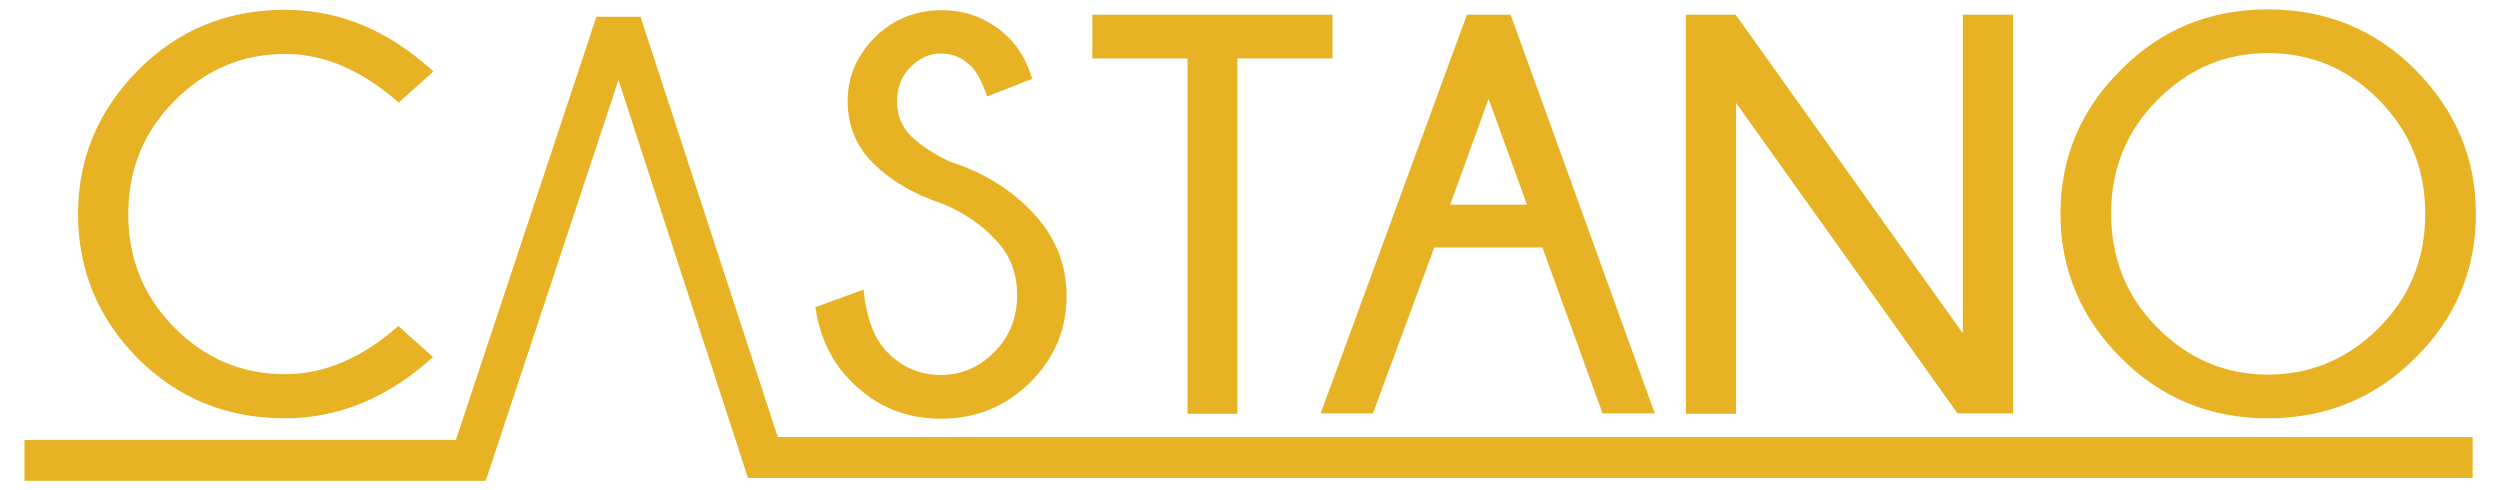 <?xml version="1.0" encoding="utf-8"?>
<!-- Generator: Adobe Illustrator 23.0.5, SVG Export Plug-In . SVG Version: 6.00 Build 0)  -->
<svg version="1.1" id="Capa_1" xmlns="http://www.w3.org/2000/svg" xmlns:xlink="http://www.w3.org/1999/xlink" x="0px" y="0px"
	 width="612px" height="120px" viewBox="0 0 612 120" style="enable-background:new 0 0 612 120;" xml:space="preserve">
<style type="text/css">
	.st0{fill-rule:evenodd;clip-rule:evenodd;fill:#E7B324;}
	.st1{fill:#E7B324;}
</style>
<g>
	<path class="st0" d="M97.5,79.8l8.5,7.6c-11,10-23.1,15-36.3,15c-14.2,0-26.2-4.9-36-14.7C24,77.9,19.1,66.1,19.1,52.4
		c0-13.6,4.9-25.3,14.7-35.2s21.8-14.8,36-14.8c13.2,0,25.3,5,36.3,15.1l-8.5,7.6c-9-7.9-18.2-11.9-27.8-11.9
		c-10.4,0-19.4,3.8-27,11.4c-7.6,7.6-11.4,16.8-11.4,27.8c0,11,3.8,20.3,11.4,27.9c7.6,7.6,16.6,11.3,27,11.3
		C79.3,91.6,88.6,87.7,97.5,79.8L97.5,79.8z M230.8,49.9c-7-2.3-12.6-5.6-16.9-9.8c-4.3-4.2-6.4-9.4-6.4-15.4c0-5.9,2.2-11,6.6-15.5
		c4.4-4.4,9.9-6.7,16.4-6.7c6.5,0,12,2.3,16.6,6.9c2.4,2.4,4.3,5.7,5.6,9.9l-11,4.3c-1.4-3.7-2.6-6-3.7-7.1
		c-2.2-2.3-4.7-3.4-7.6-3.4c-2.8,0-5.3,1.1-7.5,3.3c-2.2,2.2-3.3,5-3.3,8.4c0,3.4,1.1,6.2,3.4,8.5c2.4,2.3,5.6,4.4,9.6,6.3
		c7.8,2.5,14.3,6.4,19.5,11.7c6,6,9,13,9,21.2c0,8.2-3,15.2-8.9,21.1c-6,5.9-13.2,8.9-21.9,8.9c-8.7,0-16-3.1-22-9.2
		c-4.7-4.7-7.6-10.7-8.7-18.1l11.8-4.3c0.7,7.1,2.7,12.3,6,15.5c3.6,3.6,7.9,5.4,12.9,5.4c5,0,9.4-1.9,13.1-5.6
		c3.7-3.7,5.6-8.4,5.6-13.9c0-5.5-1.8-10.1-5.5-13.8C240.2,54.9,235.8,52,230.8,49.9L230.8,49.9z M302.9,14.3v87h-12.2v-87h-23.3
		V3.6h58.8v10.7H302.9L302.9,14.3z M373.8,50.1l-9.4-25.9L355,50.1H373.8L373.8,50.1z M369.8,3.6h-10.7l-35.8,97.6h12.8l15-40.6
		h26.5l14.7,40.6h12.8L369.8,3.6L369.8,3.6z M424.9,3.6l55.6,78v-78h12.3v97.6h-13.6L425,25.2v76.1h-12.3V3.6H424.9L424.9,3.6z
		 M555.2,2.3c14.2,0,26.2,4.9,36.1,14.8c9.8,9.9,14.8,21.6,14.8,35.2c0,13.7-4.9,25.5-14.8,35.3c-9.8,9.8-21.9,14.8-36.1,14.8
		c-14.2,0-26.1-4.9-36-14.8c-9.8-9.8-14.8-21.6-14.8-35.3c0-13.6,4.9-25.4,14.8-35.2C529,7.2,541,2.3,555.2,2.3L555.2,2.3z
		 M555.2,13c-10.4,0-19.4,3.8-27,11.4c-7.6,7.6-11.4,16.9-11.4,27.9c0,11,3.8,20.4,11.4,28c7.6,7.6,16.6,11.4,27,11.4
		c10.4,0,19.5-3.8,27.1-11.4s11.4-16.9,11.4-28c0-11-3.8-20.2-11.4-27.9S565.6,13,555.2,13z"/>
	<polygon class="st1" points="118.9,117.7 6,117.7 6,107.7 111.6,107.7 146,4.1 156.8,4.1 190.4,107 605.3,107 605.3,117 183.1,117 
		151.4,19.6 	"/>
</g>
</svg>

